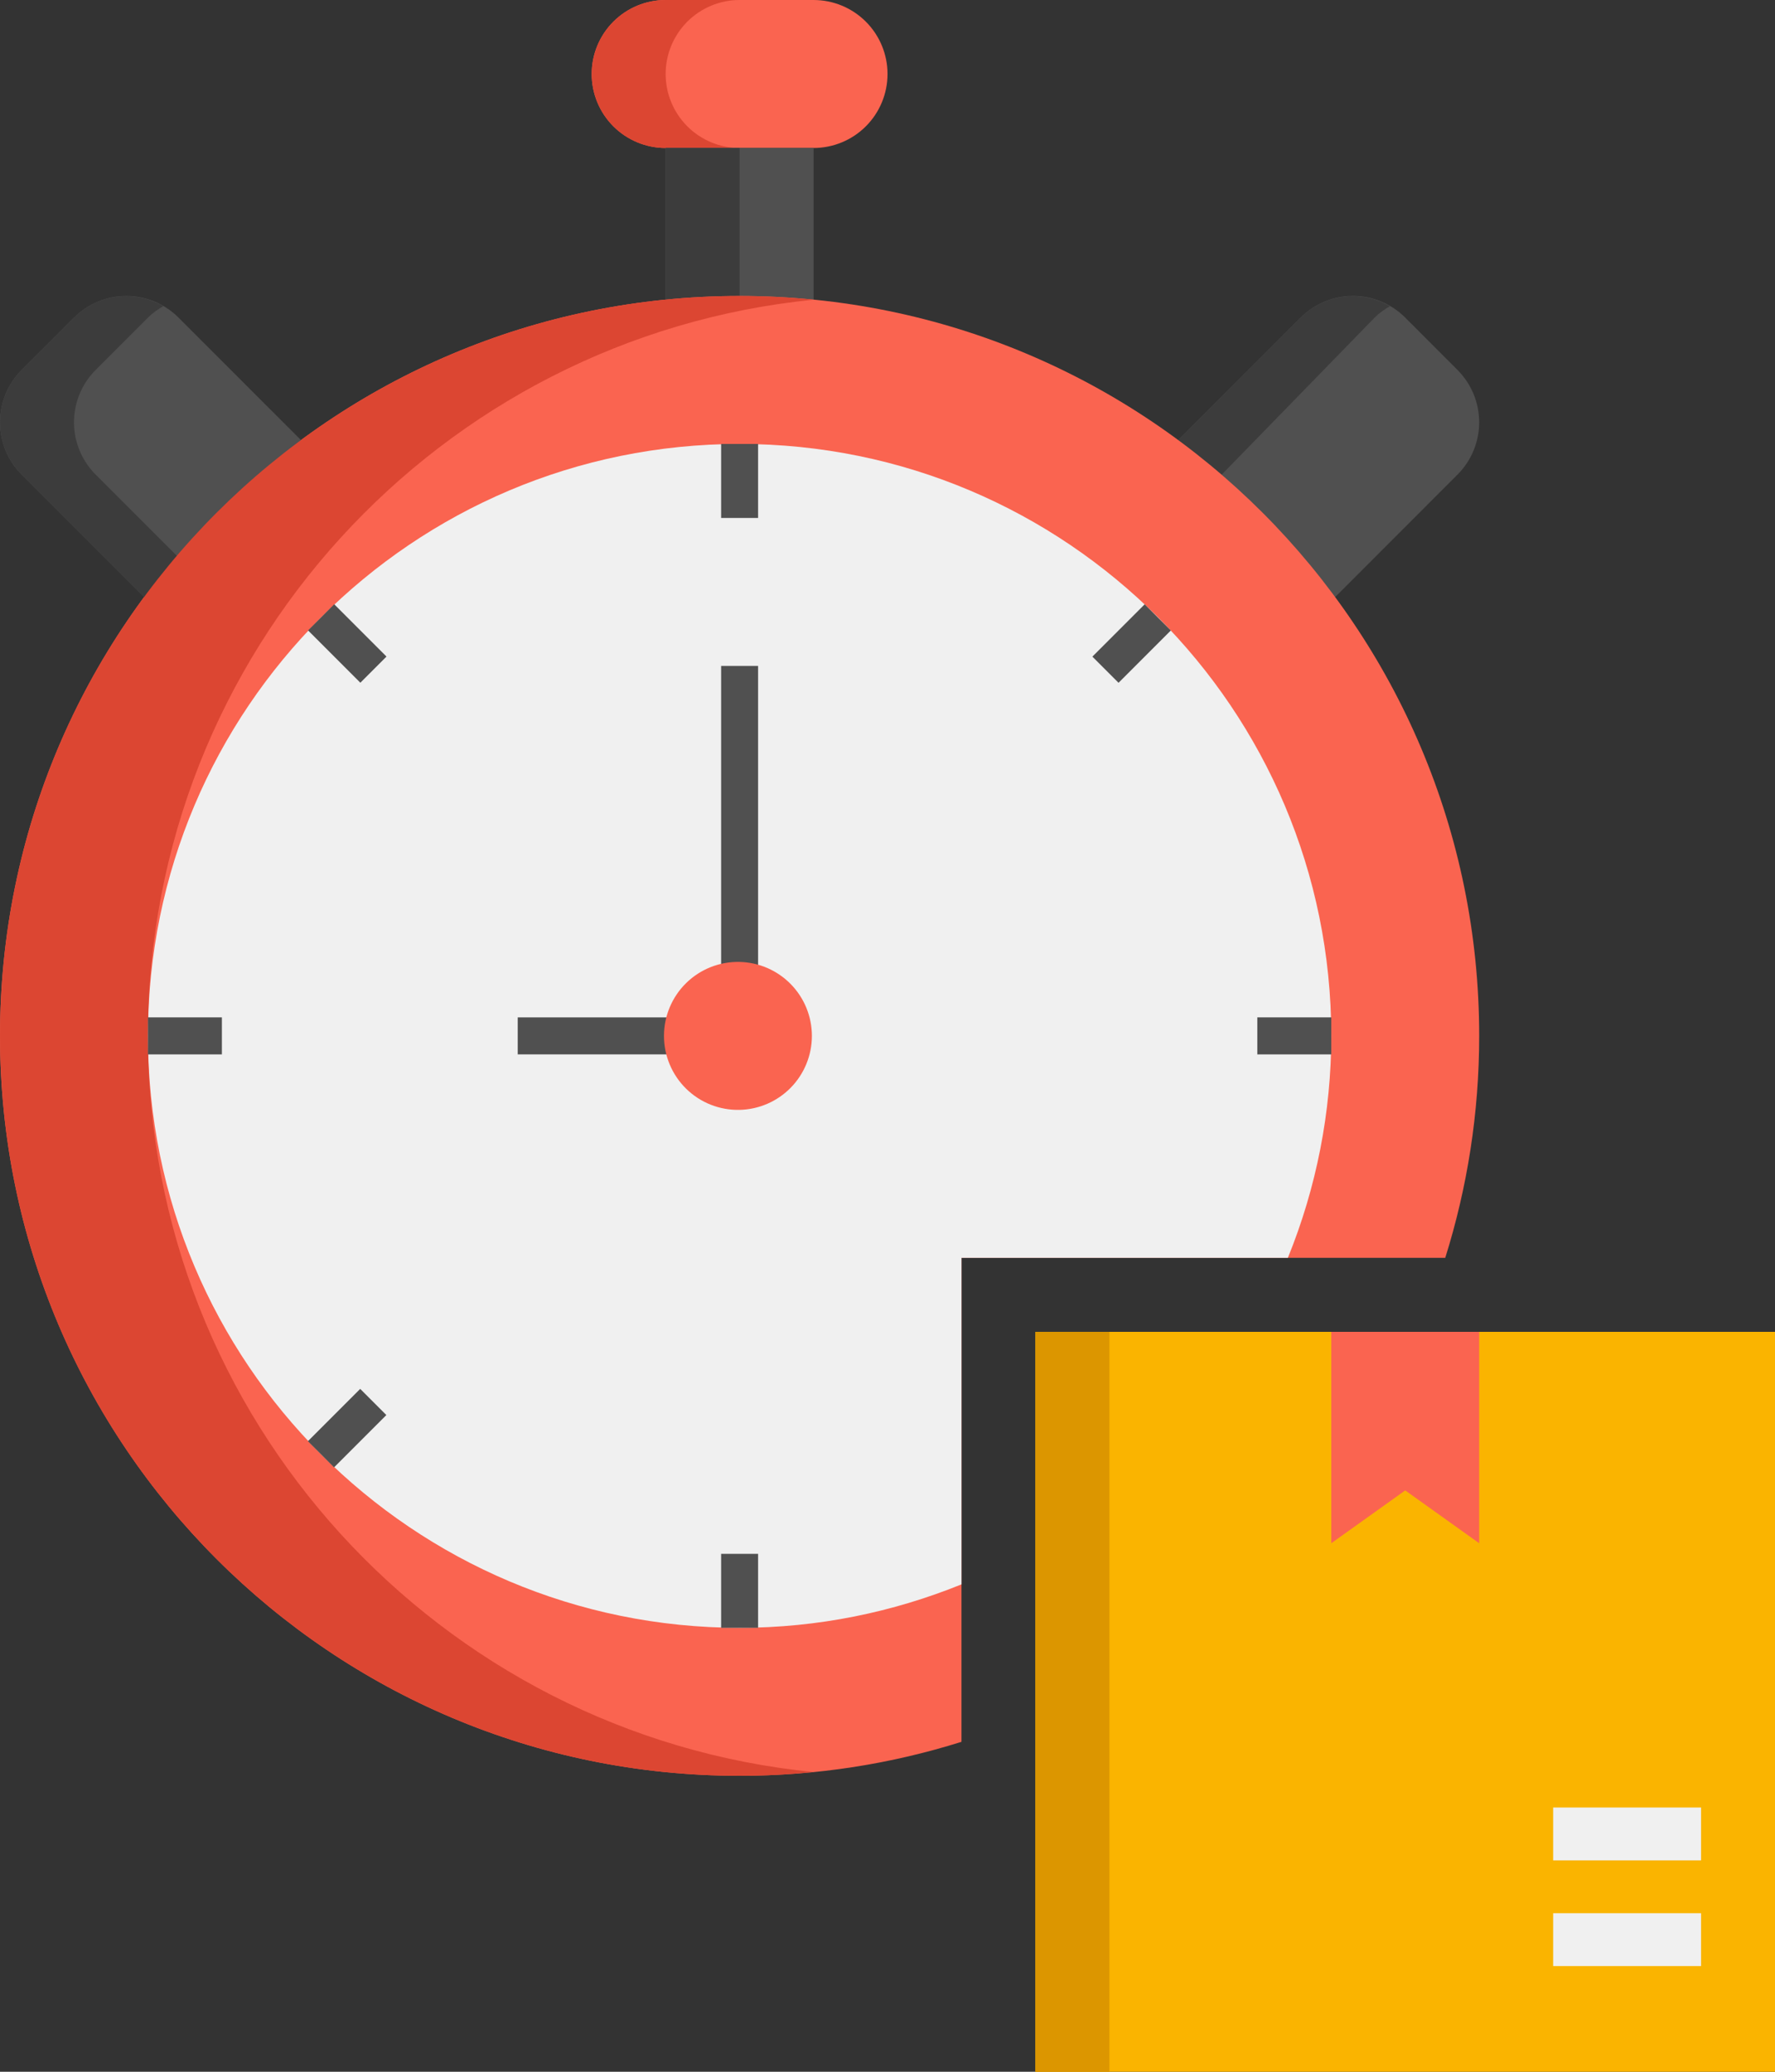 <svg width="384" height="448" viewBox="0 0 384 448" fill="none" xmlns="http://www.w3.org/2000/svg">
<rect x="0" y="0" width="384" height="448" fill="#333333" stroke="none"/>
<path d="M176.005 32H144.005C139.761 32 135.692 30.314 132.691 27.314C129.691 24.313 128.005 20.244 128.005 16C128.005 11.757 129.691 7.687 132.691 4.686C135.692 1.686 139.761 0 144.005 0H176.005C180.248 0 184.318 1.686 187.319 4.686C190.319 7.687 192.005 11.757 192.005 16C192.005 20.244 190.319 24.313 187.319 27.314C184.318 30.314 180.248 32 176.005 32Z" fill="#FA6450"/>
<path d="M144.005 16C144.005 11.757 145.691 7.687 148.691 4.686C151.692 1.686 155.761 0 160.005 0H144.005C139.761 0 135.692 1.686 132.691 4.686C129.691 7.687 128.005 11.757 128.005 16C128.005 20.244 129.691 24.313 132.691 27.314C135.692 30.314 139.761 32 144.005 32H160.005C155.761 32 151.692 30.314 148.691 27.314C145.691 24.313 144.005 20.244 144.005 16Z" fill="#DC4632"/>
<path d="M144.005 32H176.005V80H144.005V32Z" fill="#505050"/>
<path d="M144.005 32H160.005V80H144.005V32Z" fill="#3C3C3C"/>
<path d="M281.381 136.569L247.437 102.625L281.381 68.681C284.381 65.681 288.45 63.996 292.693 63.996C296.935 63.996 301.004 65.681 304.005 68.681L315.317 80.001C318.316 83.001 320.001 87.07 320.001 91.313C320.001 95.555 318.316 99.624 315.317 102.625L281.381 136.569Z" fill="#505050"/>
<path d="M297.381 68.686C298.389 67.678 299.517 66.894 300.693 66.214C297.652 64.438 294.109 63.717 290.616 64.164C287.123 64.612 283.876 66.201 281.381 68.686L247.437 102.63L255.981 111.174L297.381 68.686Z" fill="#3C3C3C"/>
<path d="M208.005 272H312.661C317.421 256.848 320.005 240.728 320.005 224C320.005 135.632 248.373 64 160.005 64C71.637 64 0.005 135.632 0.005 224C0.005 312.368 71.637 384 160.005 384C176.733 384 192.853 381.416 208.005 376.656V272Z" fill="#FA6450"/>
<path d="M208.005 272H278.613C284.812 256.756 288.001 240.456 288.005 224C288.005 153.304 230.701 96 160.005 96C89.309 96 32.005 153.304 32.005 224C32.005 294.696 89.309 352 160.005 352C176.997 352 193.173 348.616 208.005 342.608V272Z" fill="#F0F0F0"/>
<path d="M72.573 102.624L38.629 136.568L4.685 102.624C1.685 99.624 0 95.555 0 91.312C0 87.07 1.685 83.001 4.685 80.001L16.005 68.689C19.005 65.689 23.074 64.004 27.317 64.004C31.559 64.004 35.628 65.689 38.629 68.689L72.573 102.624Z" fill="#505050"/>
<path d="M20.692 102.622C17.693 99.622 16.008 95.553 16.008 91.31C16.008 87.068 17.693 82.999 20.692 79.998L32.004 68.686C33.012 67.678 34.14 66.894 35.316 66.214C32.276 64.438 28.733 63.717 25.24 64.164C21.747 64.612 18.5 66.201 16.004 68.686L4.692 79.998C1.693 82.999 0.008 87.068 0.008 91.31C0.008 95.553 1.693 99.622 4.692 102.622L38.636 136.566L46.636 128.566L20.692 102.622Z" fill="#3C3C3C"/>
<path d="M32.005 224C32.005 141.04 95.157 72.84 176.005 64.808C170.688 64.276 165.348 64.006 160.005 64C71.637 64 0.005 135.632 0.005 224C0.005 312.368 71.637 384 160.005 384C165.405 384 170.741 383.712 176.005 383.192C95.157 375.16 32.005 306.96 32.005 224Z" fill="#DC4632"/>
<path d="M224.005 288H384.005V448H224.005V288Z" fill="#FAB400"/>
<path d="M224.005 288H240.005V448H224.005V288Z" fill="#DC9600"/>
<path d="M288.005 288V333.712L304.005 322.288L320.005 333.712V288H288.005Z" fill="#FA6450"/>
<path d="M336.005 413.711H368.005V425.143H336.005V413.711ZM336.005 390.855H368.005V402.287H336.005V390.855Z" fill="#F0F0F0"/>
<path d="M164.005 228H112.005V220H156.005V144H164.005V228Z" fill="#505050"/>
<path d="M160.004 240C157.874 240.048 155.755 239.67 153.772 238.888C151.789 238.106 149.983 236.936 148.459 235.446C146.935 233.956 145.724 232.177 144.897 230.213C144.069 228.249 143.643 226.139 143.643 224.008C143.642 221.877 144.067 219.767 144.893 217.802C145.72 215.837 146.93 214.058 148.453 212.567C149.977 211.077 151.782 209.906 153.765 209.123C155.747 208.34 157.866 207.961 159.996 208.008C164.177 208.1 168.155 209.826 171.079 212.815C174.004 215.803 175.642 219.818 175.643 224C175.644 228.181 174.008 232.197 171.085 235.188C168.162 238.178 164.185 239.905 160.004 240Z" fill="#FA6450"/>
<path d="M156.005 96H164.005V112H156.005V96ZM156.005 336H164.005V352H156.005V336ZM236.325 141.992L247.637 130.68L253.293 136.336L241.981 147.648L236.325 141.992ZM66.613 311.648L77.925 300.336L83.581 305.992L72.269 317.304L66.613 311.648ZM272.005 220H288.005V228H272.005V220ZM32.005 220H48.005V228H32.005V220ZM66.645 136.32L72.301 130.664L83.613 141.976L77.957 147.632L66.645 136.32Z" fill="#505050"/>
</svg>
